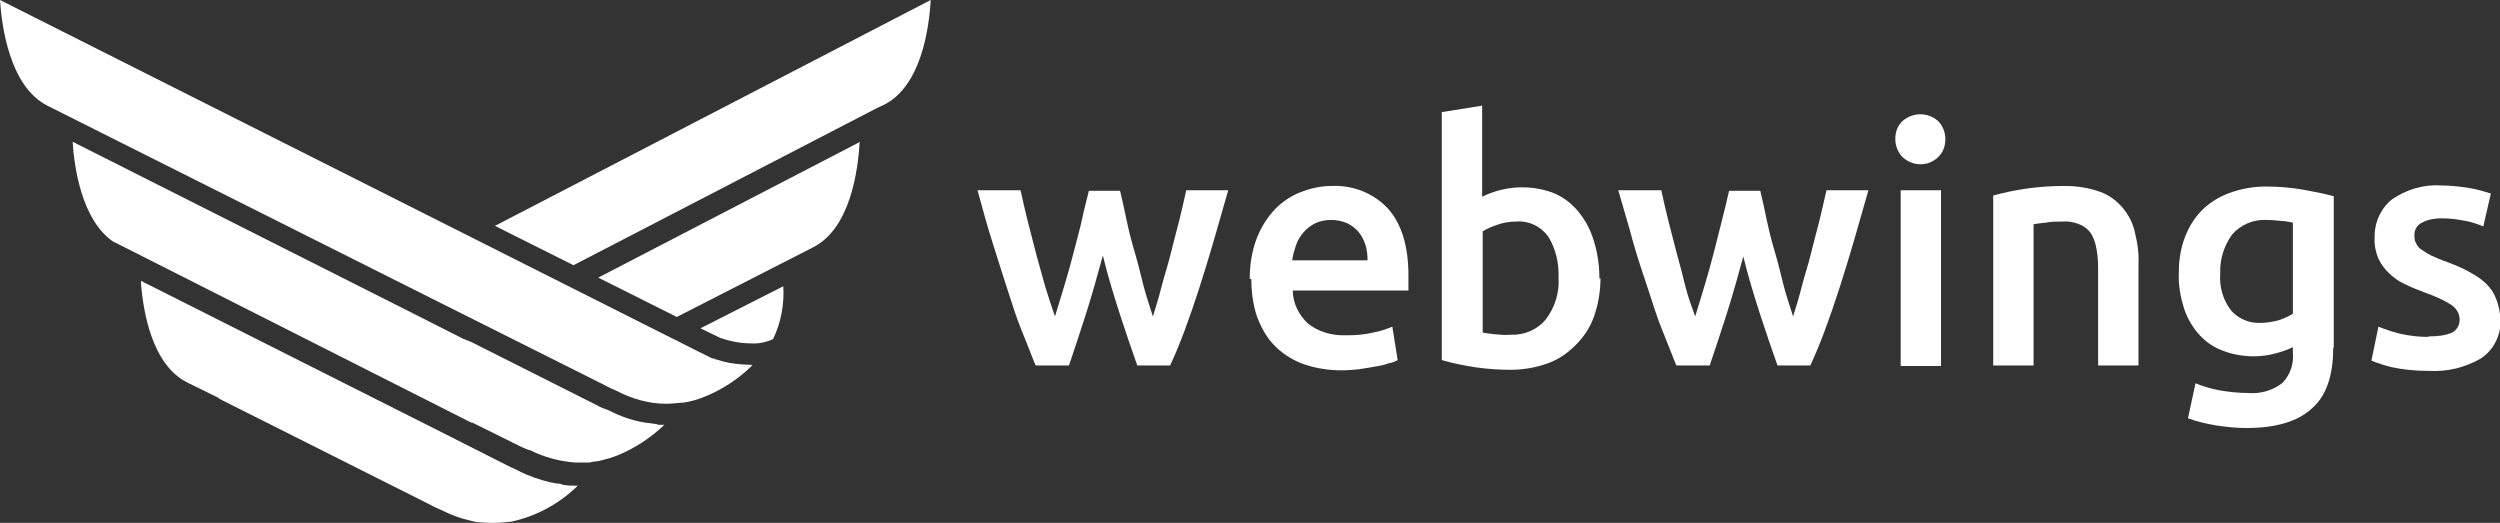 <svg width="153" height="32" viewBox="0 0 153 32" fill="none" xmlns="http://www.w3.org/2000/svg">
<rect x="0" y="0" width="153" height="32" fill="#333333" stroke="none"/>
<path d="M67.495 15.637C67.166 16.858 66.837 18.012 66.475 19.167C66.112 20.322 65.75 21.378 65.421 22.367H63.38C63.116 21.74 62.853 21.015 62.523 20.223C62.194 19.431 61.931 18.54 61.635 17.65C61.338 16.759 61.042 15.769 60.713 14.746C60.383 13.724 60.12 12.701 59.824 11.646H62.458C62.589 12.239 62.721 12.833 62.886 13.493L63.413 15.538C63.61 16.231 63.775 16.891 63.972 17.551C64.17 18.21 64.367 18.804 64.565 19.365C64.762 18.738 64.96 18.078 65.157 17.419C65.355 16.759 65.553 16.066 65.717 15.406C65.882 14.746 66.079 14.087 66.211 13.46C66.343 12.833 66.507 12.239 66.639 11.678H68.549C68.68 12.206 68.812 12.833 68.944 13.46C69.076 14.087 69.24 14.746 69.438 15.406C69.635 16.066 69.8 16.759 69.965 17.419C70.129 18.078 70.36 18.738 70.557 19.365C70.722 18.837 70.919 18.21 71.084 17.551C71.249 16.891 71.479 16.231 71.644 15.538C71.808 14.845 72.006 14.153 72.17 13.493C72.335 12.833 72.467 12.206 72.598 11.646H75.166C74.87 12.701 74.574 13.724 74.278 14.746C73.981 15.769 73.685 16.726 73.389 17.65C73.092 18.573 72.796 19.431 72.5 20.223C72.203 21.015 71.907 21.74 71.611 22.367H69.602C69.24 21.345 68.878 20.289 68.516 19.167C68.154 18.046 67.791 16.858 67.495 15.637Z" fill="white"/>
<path d="M76.484 17.056C76.484 16.198 76.615 15.373 76.912 14.581C77.175 13.921 77.537 13.328 78.031 12.8C78.492 12.338 79.019 11.975 79.644 11.744C80.237 11.513 80.862 11.381 81.488 11.381C82.772 11.315 84.056 11.81 84.945 12.767C85.768 13.691 86.196 15.043 86.196 16.858V17.32C86.196 17.484 86.196 17.649 86.196 17.781H79.118C79.118 18.54 79.48 19.266 80.039 19.794C80.698 20.322 81.554 20.552 82.377 20.52C82.937 20.52 83.496 20.486 84.023 20.355C84.418 20.288 84.813 20.157 85.209 19.992L85.538 22.037C85.373 22.136 85.176 22.202 84.978 22.235C84.715 22.334 84.418 22.4 84.155 22.433C83.859 22.499 83.529 22.532 83.167 22.598C82.805 22.631 82.443 22.664 82.114 22.664C81.29 22.664 80.434 22.532 79.644 22.235C78.986 21.971 78.393 21.575 77.932 21.08C77.471 20.585 77.142 19.959 76.912 19.332C76.681 18.606 76.582 17.847 76.582 17.088M83.694 15.934C83.694 15.604 83.661 15.274 83.562 14.977C83.463 14.68 83.332 14.416 83.134 14.185C82.937 13.954 82.706 13.79 82.443 13.658C81.817 13.394 81.093 13.394 80.5 13.658C80.237 13.79 79.974 13.988 79.776 14.218C79.578 14.449 79.414 14.713 79.315 15.01C79.216 15.307 79.118 15.604 79.085 15.934H83.694Z" fill="white"/>
<path d="M97.95 17.023C97.95 17.814 97.819 18.606 97.555 19.365C97.325 20.025 96.93 20.618 96.436 21.113C95.942 21.608 95.382 22.004 94.724 22.235C93.999 22.499 93.209 22.631 92.452 22.631C91.036 22.631 89.62 22.433 88.237 22.037V6.862L90.707 6.466V12.041C91.036 11.876 91.398 11.744 91.76 11.645C92.88 11.348 94.098 11.414 95.152 11.843C95.744 12.107 96.238 12.503 96.633 12.998C97.061 13.526 97.358 14.119 97.555 14.779C97.786 15.538 97.884 16.297 97.884 17.055M95.382 16.989C95.415 16.099 95.218 15.241 94.757 14.482C94.296 13.855 93.571 13.493 92.781 13.559C92.386 13.559 91.991 13.625 91.629 13.757C91.332 13.855 91.036 13.988 90.74 14.152V20.355C90.937 20.387 91.135 20.421 91.431 20.453C91.76 20.486 92.123 20.519 92.452 20.486C93.275 20.519 94.065 20.189 94.592 19.563C95.152 18.837 95.448 17.913 95.382 16.989Z" fill="white"/>
<path d="M106.708 15.637C106.379 16.858 106.05 18.012 105.688 19.167C105.325 20.322 104.963 21.378 104.634 22.367H102.593C102.329 21.74 102.066 21.015 101.737 20.223C101.407 19.431 101.144 18.54 100.848 17.65C100.551 16.759 100.222 15.802 99.926 14.746C99.662 13.724 99.333 12.701 99.037 11.646H101.671C101.802 12.239 101.934 12.833 102.099 13.493L102.626 15.538C102.823 16.231 102.988 16.891 103.152 17.551C103.317 18.21 103.547 18.804 103.745 19.365C103.943 18.738 104.14 18.078 104.338 17.419C104.535 16.759 104.733 16.066 104.897 15.406C105.062 14.746 105.227 14.087 105.391 13.46C105.556 12.833 105.688 12.239 105.819 11.678H107.729C107.861 12.206 107.992 12.833 108.124 13.46C108.256 14.087 108.42 14.746 108.618 15.406C108.815 16.066 108.98 16.759 109.145 17.419C109.309 18.078 109.54 18.738 109.737 19.365C109.902 18.837 110.099 18.21 110.264 17.551C110.429 16.891 110.659 16.231 110.824 15.538C110.988 14.845 111.186 14.153 111.351 13.493C111.515 12.833 111.647 12.206 111.779 11.646H114.347C114.05 12.701 113.754 13.724 113.458 14.746C113.161 15.769 112.865 16.726 112.569 17.65C112.272 18.573 111.976 19.431 111.68 20.223C111.383 21.015 111.087 21.74 110.791 22.367H108.782C108.42 21.345 108.058 20.289 107.696 19.167C107.334 18.046 106.972 16.858 106.675 15.637" fill="white"/>
<path d="M119.055 8.511C119.055 8.94 118.923 9.336 118.594 9.633C118.001 10.194 117.079 10.194 116.454 9.633C116.158 9.336 115.993 8.94 115.993 8.511C115.993 8.082 116.125 7.686 116.454 7.39C117.079 6.862 117.968 6.862 118.594 7.39C118.89 7.686 119.055 8.082 119.055 8.511ZM118.791 22.4H116.322V11.645H118.791V22.4Z" fill="white"/>
<path d="M121.952 11.975C123.368 11.579 124.85 11.381 126.331 11.381C127.088 11.381 127.813 11.48 128.537 11.744C129.097 11.942 129.558 12.305 129.953 12.767C130.315 13.229 130.578 13.757 130.677 14.317C130.842 14.977 130.908 15.637 130.875 16.33V22.367H128.405V16.726C128.405 16.231 128.405 15.736 128.307 15.241C128.241 14.878 128.142 14.548 127.944 14.252C127.78 14.021 127.516 13.823 127.253 13.724C126.924 13.592 126.562 13.526 126.199 13.559C125.87 13.559 125.541 13.559 125.212 13.625C124.882 13.658 124.619 13.691 124.454 13.724V22.367H121.985V11.975H121.952Z" fill="white"/>
<path d="M142.793 21.279C142.793 22.994 142.365 24.247 141.476 25.006C140.62 25.798 139.271 26.194 137.493 26.194C136.867 26.194 136.209 26.128 135.583 26.029C135.023 25.93 134.431 25.798 133.904 25.6L134.365 23.456C134.826 23.654 135.32 23.786 135.813 23.885C136.406 23.984 136.966 24.05 137.558 24.05C138.316 24.116 139.073 23.918 139.699 23.423C140.159 22.928 140.39 22.268 140.324 21.608V21.245C139.995 21.41 139.699 21.509 139.336 21.608C138.875 21.74 138.414 21.806 137.954 21.806C137.328 21.806 136.669 21.707 136.077 21.476C135.517 21.279 135.023 20.949 134.628 20.52C134.2 20.058 133.871 19.497 133.673 18.903C133.443 18.177 133.311 17.452 133.344 16.693C133.344 15.967 133.443 15.241 133.706 14.549C133.937 13.922 134.299 13.328 134.76 12.866C135.221 12.404 135.813 12.041 136.439 11.81C137.163 11.546 137.921 11.415 138.678 11.415C139.435 11.415 140.225 11.48 140.983 11.613C141.707 11.744 142.332 11.876 142.826 12.008V21.279H142.793ZM135.879 16.726C135.813 17.551 136.044 18.375 136.571 19.035C137.032 19.53 137.69 19.794 138.349 19.761C138.711 19.761 139.106 19.695 139.468 19.596C139.764 19.497 140.061 19.365 140.324 19.2V13.625C140.094 13.592 139.896 13.526 139.666 13.526C139.336 13.493 139.007 13.46 138.678 13.46C137.888 13.427 137.13 13.757 136.604 14.351C136.11 15.043 135.846 15.868 135.879 16.693" fill="white"/>
<path d="M148.621 20.586C149.115 20.586 149.609 20.553 150.07 20.355C150.366 20.19 150.531 19.893 150.531 19.563C150.531 19.2 150.333 18.87 150.037 18.672C149.543 18.343 148.983 18.111 148.423 17.914C147.995 17.749 147.567 17.584 147.172 17.386C146.81 17.221 146.481 16.99 146.218 16.726C145.954 16.495 145.724 16.165 145.559 15.835C145.394 15.439 145.296 14.977 145.329 14.549C145.296 13.658 145.691 12.767 146.382 12.206C147.238 11.613 148.292 11.283 149.345 11.349C149.938 11.349 150.564 11.415 151.156 11.514C151.584 11.58 152.012 11.711 152.44 11.844L151.979 13.856C151.65 13.724 151.288 13.592 150.926 13.526C150.432 13.427 149.938 13.361 149.444 13.361C149.016 13.361 148.588 13.427 148.226 13.625C147.93 13.757 147.732 14.087 147.765 14.417C147.765 14.582 147.765 14.747 147.864 14.879C147.93 15.043 148.028 15.175 148.193 15.274C148.391 15.406 148.588 15.538 148.786 15.637C149.082 15.769 149.378 15.901 149.675 16C150.201 16.198 150.695 16.396 151.156 16.66C151.518 16.858 151.881 17.089 152.177 17.386C152.44 17.65 152.638 17.947 152.77 18.309C152.934 18.705 153 19.134 153.033 19.563C153.066 20.487 152.638 21.378 151.881 21.905C150.893 22.499 149.773 22.763 148.621 22.697C147.864 22.697 147.107 22.631 146.349 22.466C145.954 22.367 145.526 22.235 145.131 22.07L145.559 19.992C145.987 20.157 146.448 20.322 146.876 20.421C147.436 20.553 148.028 20.619 148.621 20.619" fill="white"/>
<path d="M56.959 0C56.861 1.748 56.367 5.311 54.062 6.433L53.7 6.598L35.097 16.231L30.291 13.823L56.959 0Z" fill="white"/>
<path d="M52.613 8.676C52.514 10.392 52.054 13.988 49.749 15.142L41.419 19.398L36.612 16.99L52.646 8.676H52.613Z" fill="white"/>
<path d="M47.312 20.751C46.885 20.948 46.423 21.047 45.963 21.015C45.304 21.015 44.678 20.883 44.086 20.685L42.868 20.091L47.938 17.518C48.004 18.606 47.806 19.728 47.312 20.751Z" fill="white"/>
<path d="M35.427 29.658C34.274 30.812 32.826 31.604 31.245 31.934H31.147C30.85 31.967 30.554 32 30.225 32C29.961 32 29.698 32 29.434 31.967C29.171 31.967 28.941 31.901 28.677 31.835C28.117 31.703 27.591 31.505 27.064 31.241C26.834 31.142 26.603 31.043 26.372 30.911L13.367 24.379H13.433L11.491 23.423C9.318 22.367 8.758 19.101 8.626 17.287V17.188L27.558 26.721L30.949 28.437C31.147 28.536 31.344 28.635 31.575 28.734L31.706 28.8C32.332 29.13 33.023 29.361 33.715 29.526C33.846 29.526 33.978 29.592 34.11 29.592C34.209 29.592 34.307 29.592 34.406 29.658C34.702 29.724 34.966 29.724 35.229 29.724H35.361L35.427 29.658Z" fill="white"/>
<path d="M40.234 25.996C40.365 25.996 40.53 25.996 40.662 25.996C39.97 26.656 39.18 27.216 38.291 27.645C37.962 27.81 37.633 27.942 37.303 28.041C37.04 28.107 36.744 28.206 36.48 28.239C36.349 28.239 36.217 28.272 36.085 28.305C35.789 28.305 35.493 28.305 35.196 28.305C34.242 28.239 33.287 27.975 32.431 27.546H32.365C32.101 27.447 31.904 27.348 31.706 27.25L28.908 25.864H28.842L7.704 15.175L6.914 14.779C5.005 13.46 4.544 10.26 4.445 8.676L25.319 19.2L28.315 20.718L28.875 20.948L36.48 24.775C36.711 24.907 36.941 25.006 37.238 25.105C37.929 25.468 38.686 25.732 39.477 25.864C39.707 25.897 39.937 25.93 40.234 25.963V25.996Z" fill="white"/>
<path d="M46.061 22.334L45.93 22.466C45.172 23.192 44.316 23.753 43.361 24.181L43.197 24.247C42.736 24.445 42.275 24.577 41.814 24.643H41.715C41.386 24.676 41.057 24.709 40.761 24.709C39.707 24.709 38.686 24.412 37.731 23.918C37.501 23.819 37.27 23.72 37.04 23.588L26.438 18.276L3.292 6.664L2.897 6.466C0.56 5.278 0.099 1.518 0 0L40.3 20.289L41.353 20.817H41.386C41.386 20.849 43.592 21.938 43.592 21.938H43.691C43.757 21.971 43.789 22.004 43.855 22.004C44.349 22.169 44.876 22.268 45.403 22.301C45.6 22.301 45.831 22.334 46.028 22.334H46.094H46.061Z" fill="white"/>
</svg>
